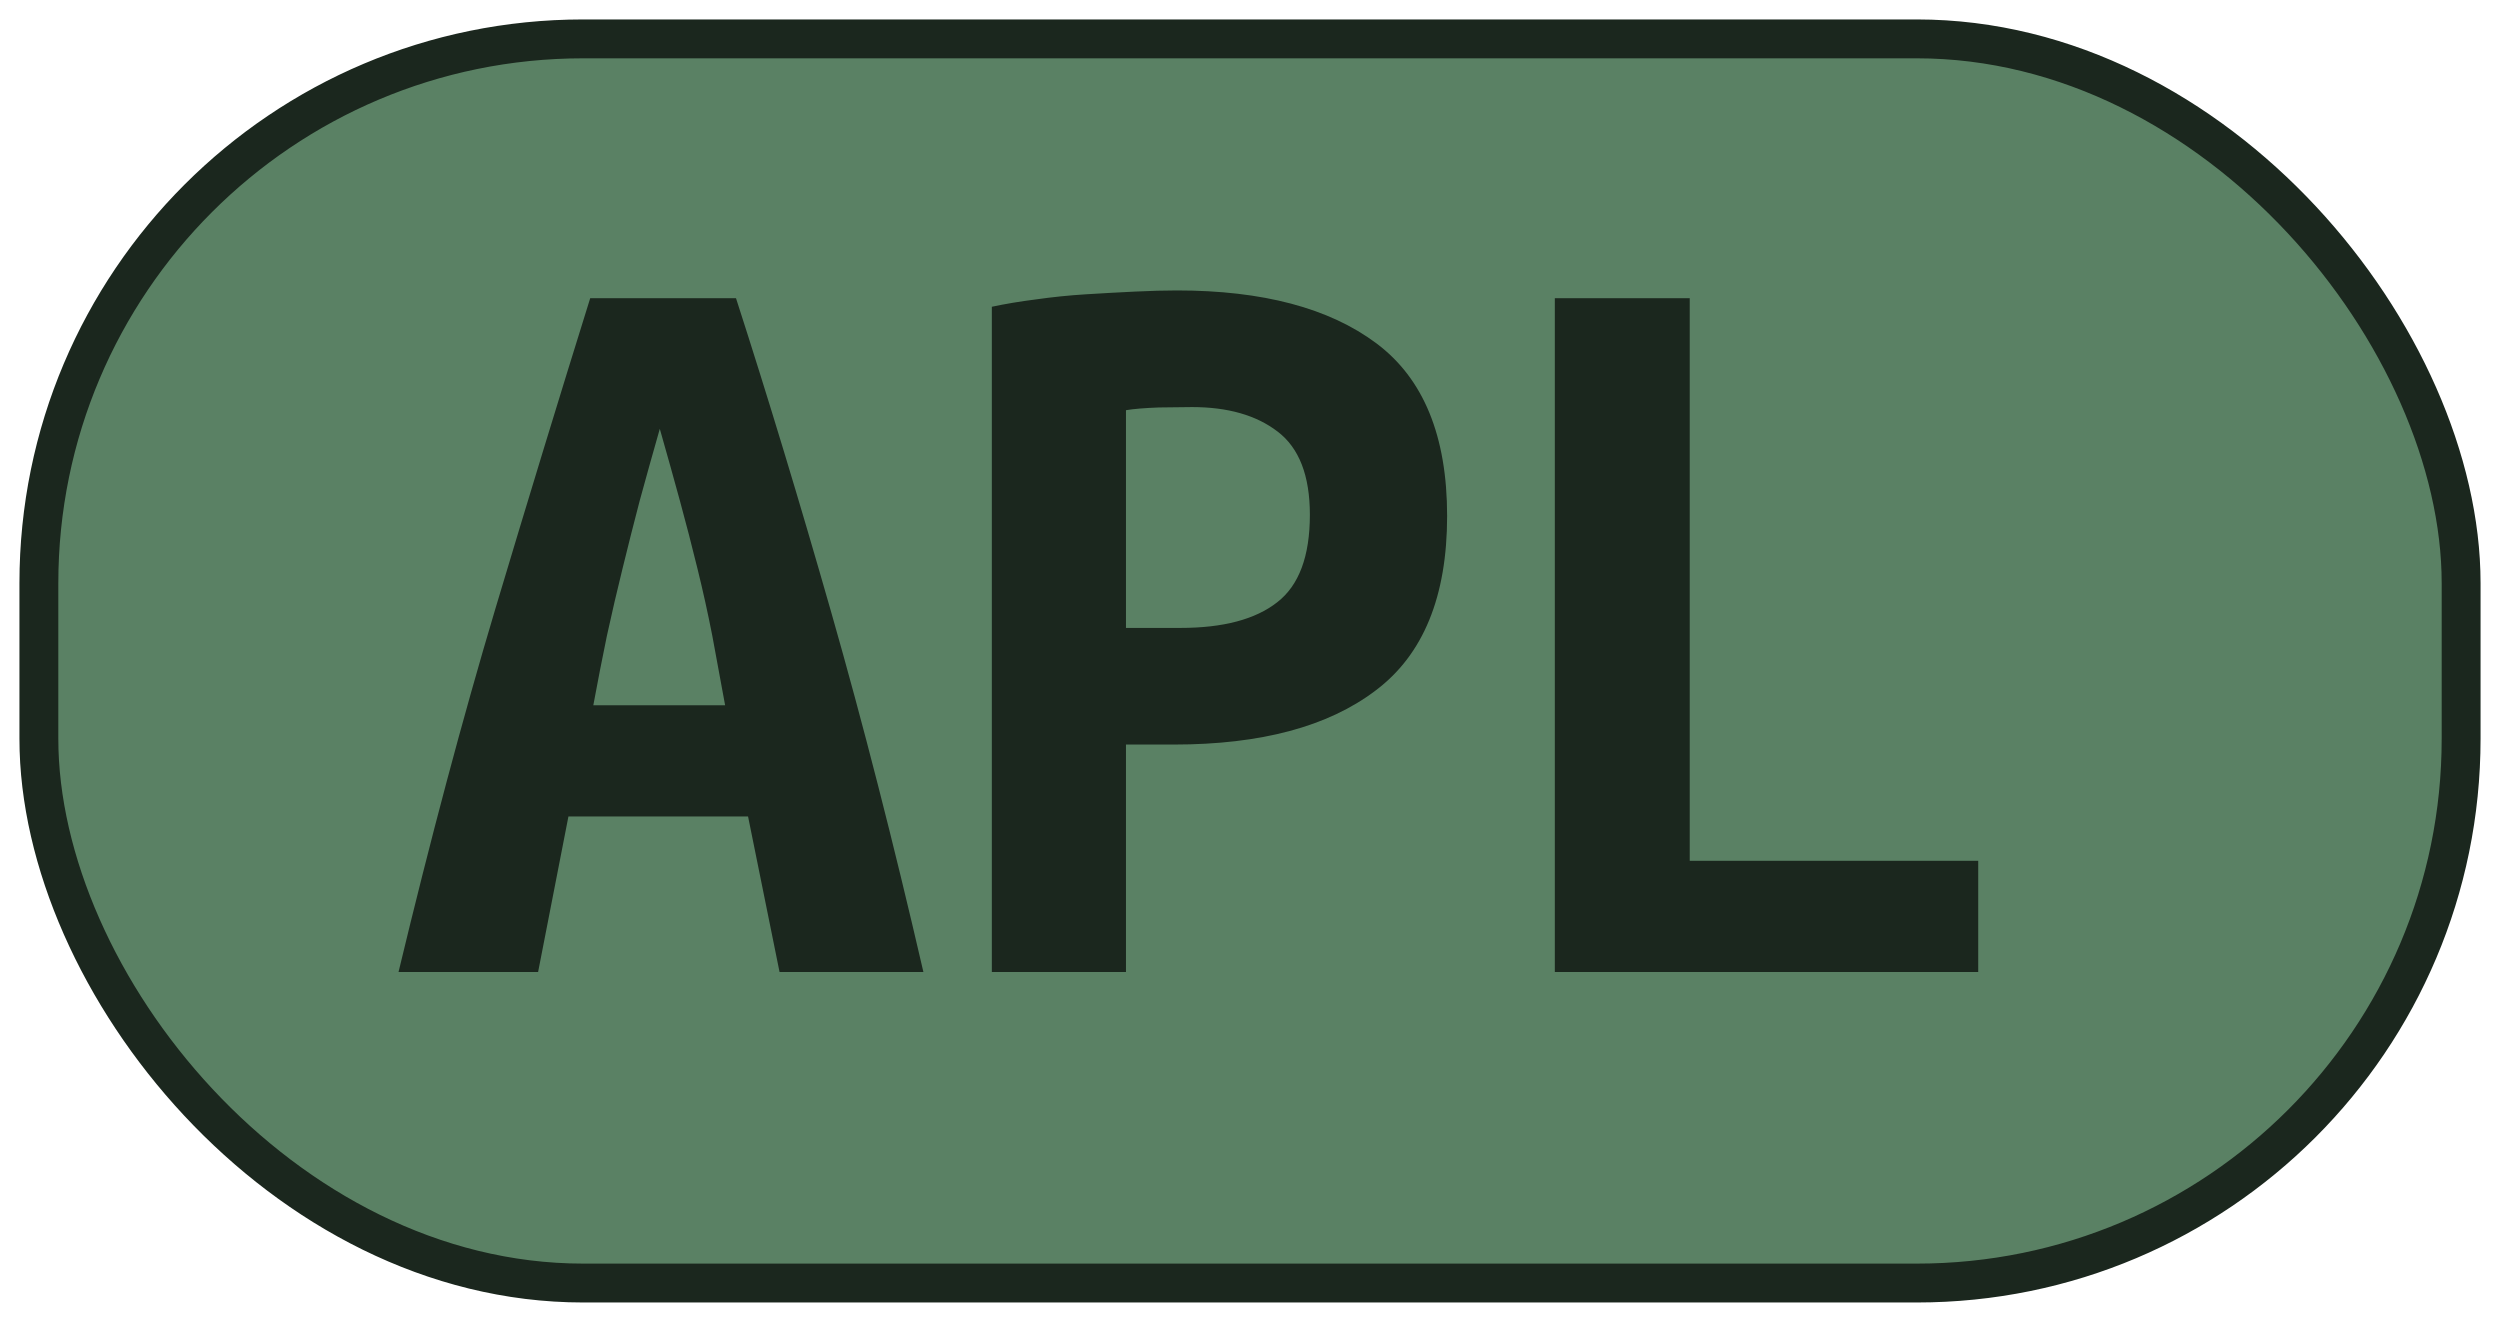 <?xml version="1.0" encoding="UTF-8"?>
<svg height="34" width="64.3" version="1.1" xmlns="http://www.w3.org/2000/svg">
    <rect
        height="32"
        width="62.3"
        rx="14"
        ry="14"
        x="1"
        y="1"
        fill="#5A8164"
        stroke="#1b271e"
        stroke-width="1"
         />
    <g transform="translate(0, 14)">
        <path fill="#1b271e" d="M23.75 11L20.05 11L19.24 7.00L14.62 7.00L13.84 11L10.25 11Q11.48 5.88 12.74 1.66Q14.00-2.55 15.18-6.33L15.18-6.33L18.93-6.33Q20.16-2.52 21.38 1.75Q22.60 6.02 23.75 11L23.75 11ZM16.97-2.97L16.97-2.97Q16.69-1.99 16.45-1.11Q16.22-0.23 16.01 0.63Q15.80 1.48 15.61 2.35Q15.43 3.22 15.26 4.14L15.26 4.14L18.65 4.14Q18.48 3.22 18.32 2.35Q18.15 1.48 17.94 0.63Q17.73-0.23 17.49-1.11Q17.25-1.99 16.97-2.97ZM30.27-6.53L30.27-6.53Q33.58-6.53 35.40-5.17Q37.22-3.81 37.22-0.73L37.22-0.73Q37.22 2.38 35.38 3.76Q33.55 5.15 30.19 5.15L30.19 5.15L28.96 5.15L28.96 11L25.51 11L25.51-6.11Q26.02-6.22 26.65-6.30Q27.28-6.39 27.92-6.43Q28.56-6.47 29.18-6.50Q29.80-6.53 30.27-6.53ZM30.66-3.53L30.66-3.53Q30.36-3.53 29.81-3.52Q29.26-3.50 28.96-3.45L28.96-3.45L28.96 2.15L30.36 2.15Q32.01 2.15 32.85 1.49Q33.69 0.84 33.69-0.76L33.69-0.76Q33.69-2.27 32.86-2.90Q32.04-3.53 30.66-3.53ZM50.88 8.14L50.88 11L39.99 11L39.99-6.33L43.46-6.33L43.46 8.14L50.88 8.14Z"/>
    </g>
</svg>